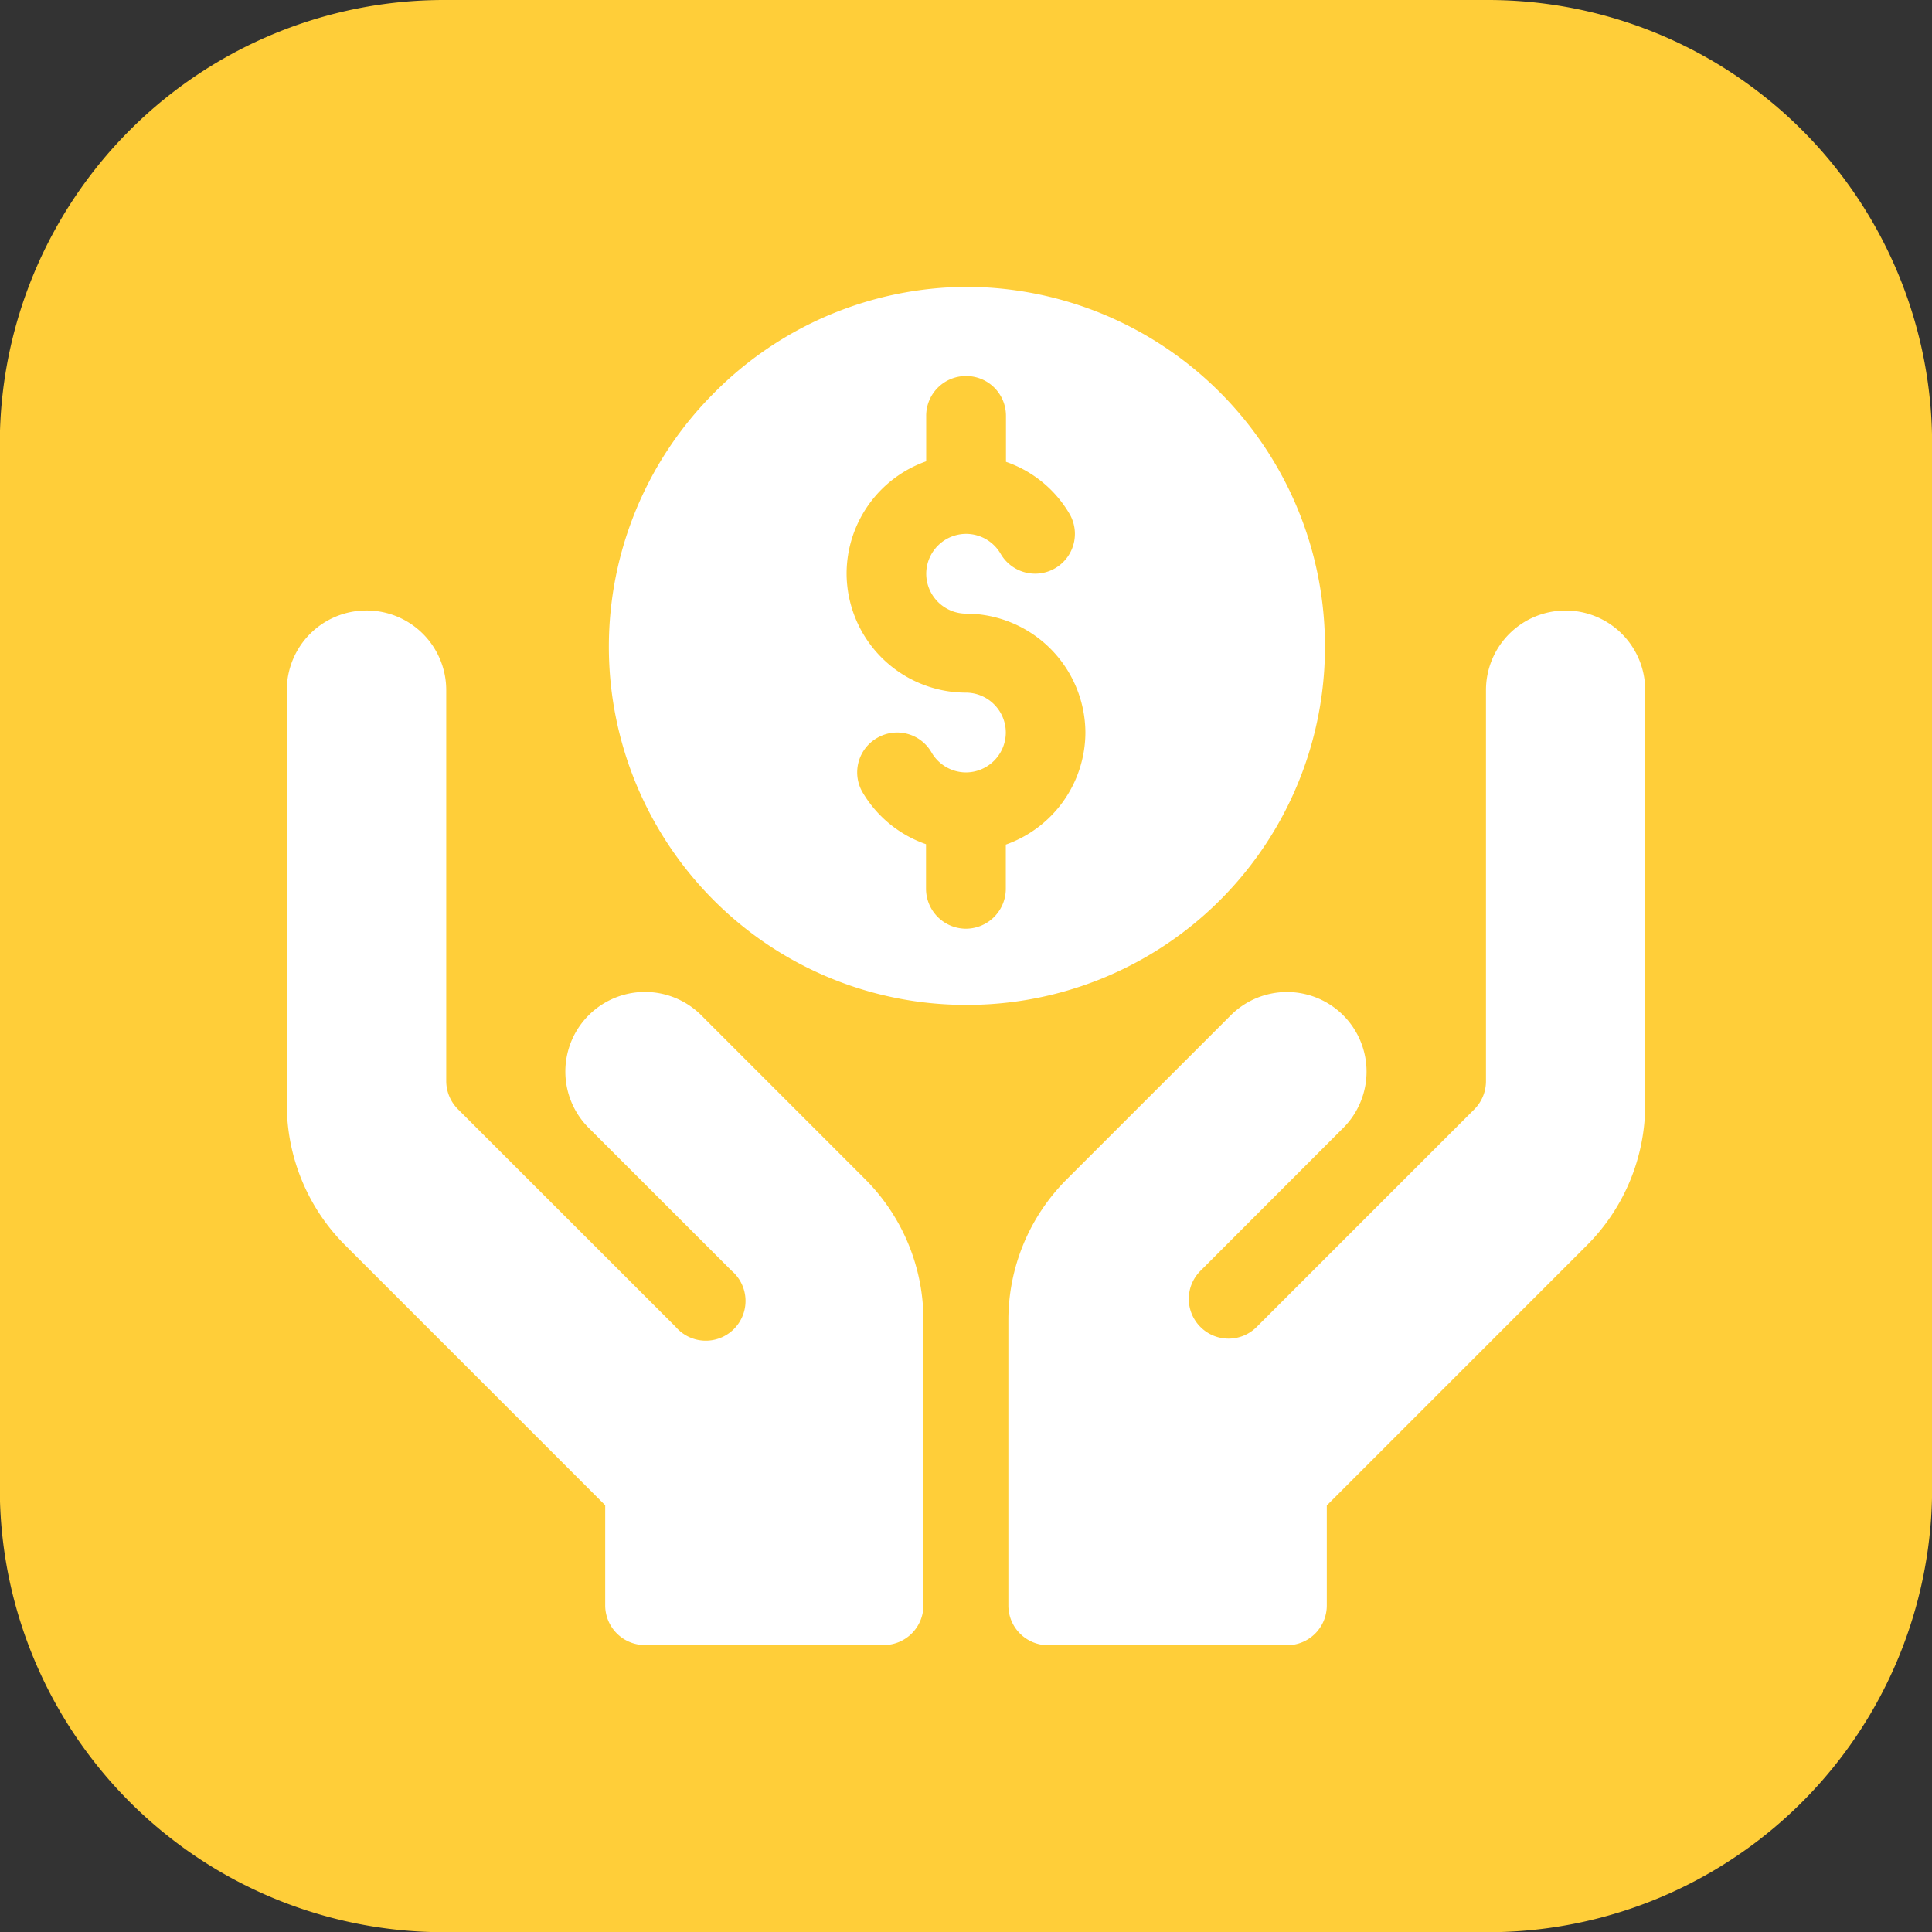 <svg xmlns="http://www.w3.org/2000/svg" width="48.284" height="48.285" viewBox="0 0 48.284 48.285">
  <rect x="0" y="0" width="48.284" height="48.285" fill="#333333" stroke="none"/>
  <g id="Group_2059" data-name="Group 2059" transform="translate(-47.749 -395.248)">
    <g id="Group_1610" data-name="Group 1610" transform="translate(47.749 395.248)">
      <path id="Path_2245" data-name="Path 2245" d="M5.4,0a11.1,11.1,0,0,0-11.1,11.1V37.189a11.1,11.1,0,0,0,11.1,11.1H31.492a11.1,11.1,0,0,0,11.1-11.1V11.1A11.1,11.1,0,0,0,31.492,0Z" transform="translate(5.695)" fill="#ffce39"/>
    </g>
    <g id="Group_1611" data-name="Group 1611" transform="translate(62.966 402.417)">
      <path id="Path_2246" data-name="Path 2246" d="M8.711,4.378A8.982,8.982,0,0,0-.24-4.616,8.939,8.939,0,0,0-6.57-1.951a8.966,8.966,0,0,0,0,12.659A8.9,8.9,0,0,0-.24,13.329,8.945,8.945,0,0,0,8.711,4.378M.735,9.325v1.1a1,1,0,0,1-.994,1,1,1,0,0,1-1-1V9.313a2.969,2.969,0,0,1-1.588-1.3A.992.992,0,0,1-2.48,6.657a.99.99,0,0,1,1.358.362,1,1,0,0,0,.863.5,1,1,0,0,0,.994-1,1,1,0,0,0-.994-.994A2.988,2.988,0,0,1-3.244,2.544a2.98,2.98,0,0,1,1.989-2.8V-1.393a.993.993,0,0,1,1-.994.993.993,0,0,1,.994.994v1.15a2.957,2.957,0,0,1,1.588,1.3.994.994,0,1,1-1.72,1,1,1,0,0,0-.861-.5,1,1,0,0,0-1,.994,1,1,0,0,0,1,1A2.987,2.987,0,0,1,2.724,6.523a2.981,2.981,0,0,1-1.989,2.8" transform="translate(9.185 4.616)" fill="#fff"/>
    </g>
    <g id="Group_1612" data-name="Group 1612" transform="translate(72.952 410.506)">
      <path id="Path_2247" data-name="Path 2247" d="M6.777,0A1.989,1.989,0,0,0,4.788,1.989v9.775a.994.994,0,0,1-.29.7l-5.44,5.44a.992.992,0,0,1-1.407,0,.99.99,0,0,1,0-1.4L1.222,12.93a1.992,1.992,0,0,0,0-2.813,1.988,1.988,0,0,0-2.813,0l-4.1,4.1a4.97,4.97,0,0,0-1.457,3.517v7.131a.993.993,0,0,0,.994.994H-.184a.993.993,0,0,0,.994-.994v-2.5l6.5-6.5a4.973,4.973,0,0,0,1.457-3.517V1.989A1.989,1.989,0,0,0,6.777,0" transform="translate(7.146)" fill="#fff"/>
    </g>
    <path id="Path_2248" data-name="Path 2248" d="M5.042,4.924A1.989,1.989,0,0,0,2.228,7.738L5.8,11.309a.993.993,0,1,1-1.4,1.4l-5.442-5.44a1,1,0,0,1-.29-.7V-3.2A1.989,1.989,0,0,0-3.327-5.192,1.989,1.989,0,0,0-5.316-3.2V7.153A4.973,4.973,0,0,0-3.859,10.67l6.5,6.5v2.5a.993.993,0,0,0,.994.994H9.6a.993.993,0,0,0,.994-.994V12.54A4.976,4.976,0,0,0,9.141,9.024Z" transform="translate(60.233 415.697)" fill="#fff"/>
  </g>
</svg>
